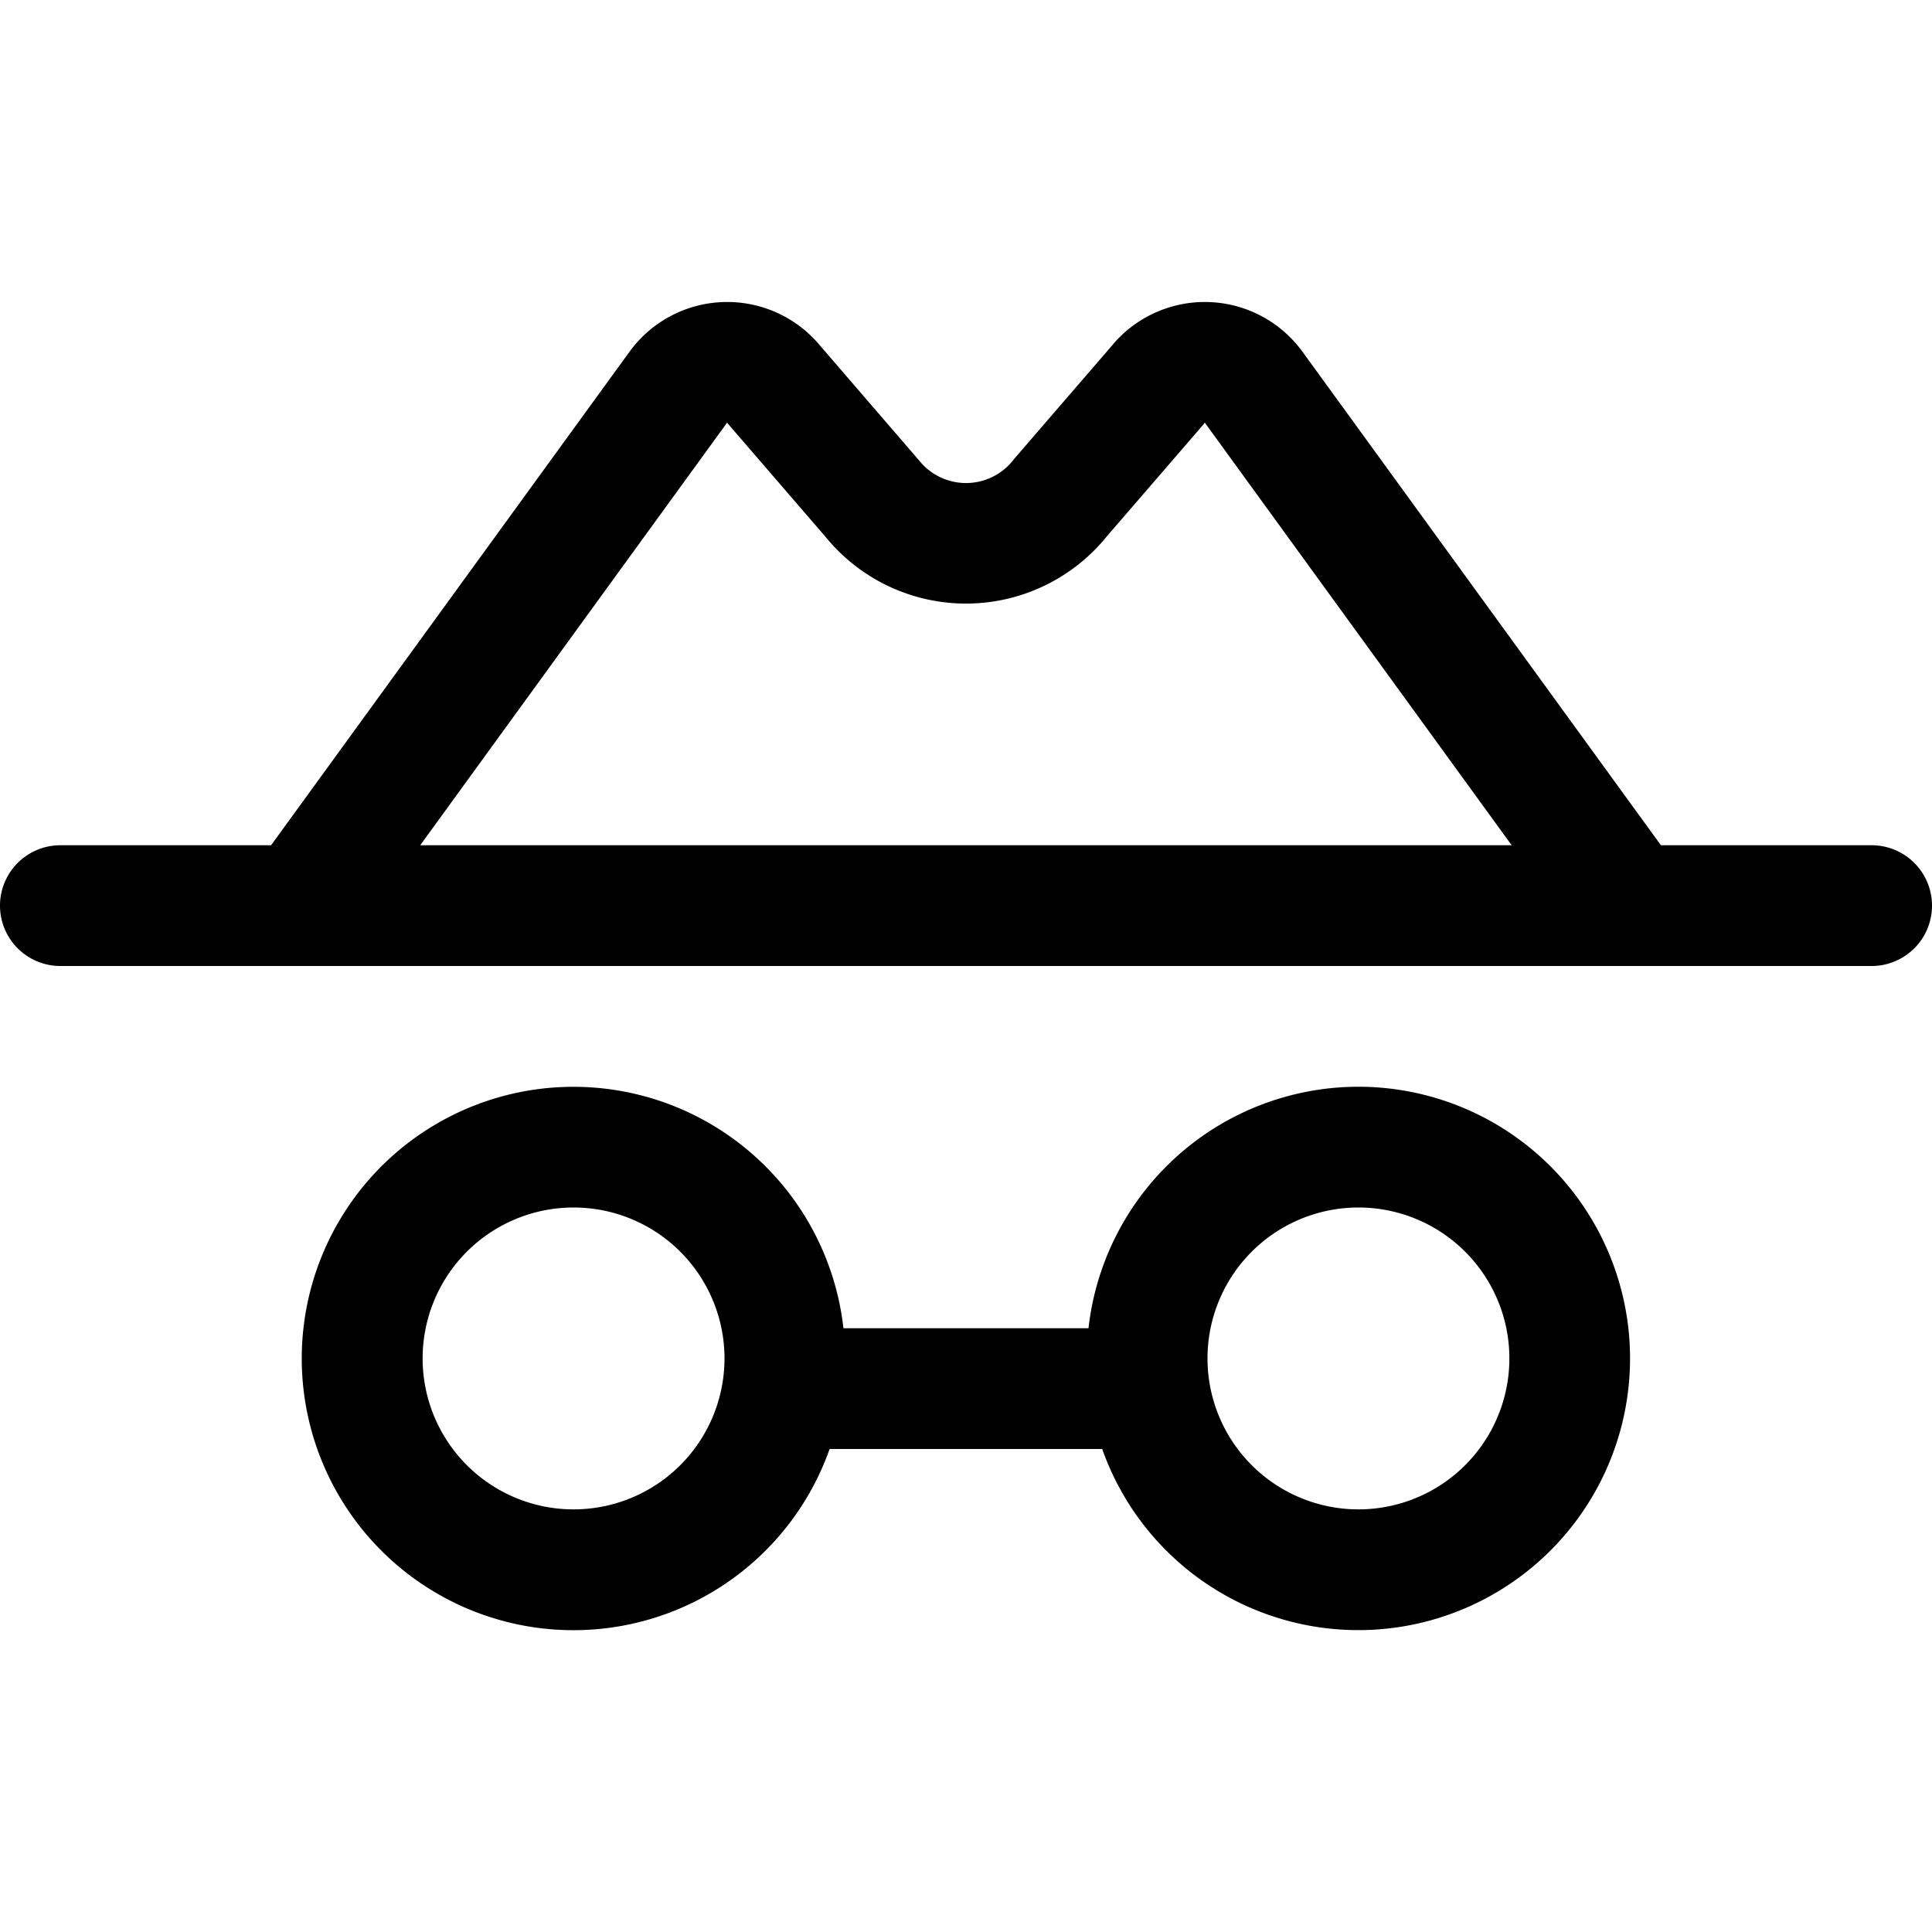 <svg xmlns="http://www.w3.org/2000/svg" fill="none" viewBox="0 0 32 32">
  <path fill="#000" d="M31 14h-3.49l-5.938-8.176a2 2 0 0 0-3.163-.09l-1.607 1.862-.024.03a.994.994 0 0 1-1.555 0l-.026-.03-1.606-1.862a2 2 0 0 0-3.163.09L4.49 14H1a1 1 0 0 0 0 2h30a1 1 0 1 0 0-2M12.043 7l.023.029 1.606 1.861a3 3 0 0 0 4.655 0l1.607-1.861.021-.029 5.083 7H6.96zM22.5 18a4.5 4.5 0 0 0-4.471 4H13.97a4.5 4.5 0 1 0-.229 2h4.515a4.5 4.5 0 1 0 4.243-6zm-13 7a2.5 2.5 0 1 1 0-5 2.5 2.5 0 0 1 0 5m13 0a2.5 2.5 0 1 1 0-5 2.5 2.5 0 0 1 0 5"/>
</svg>
